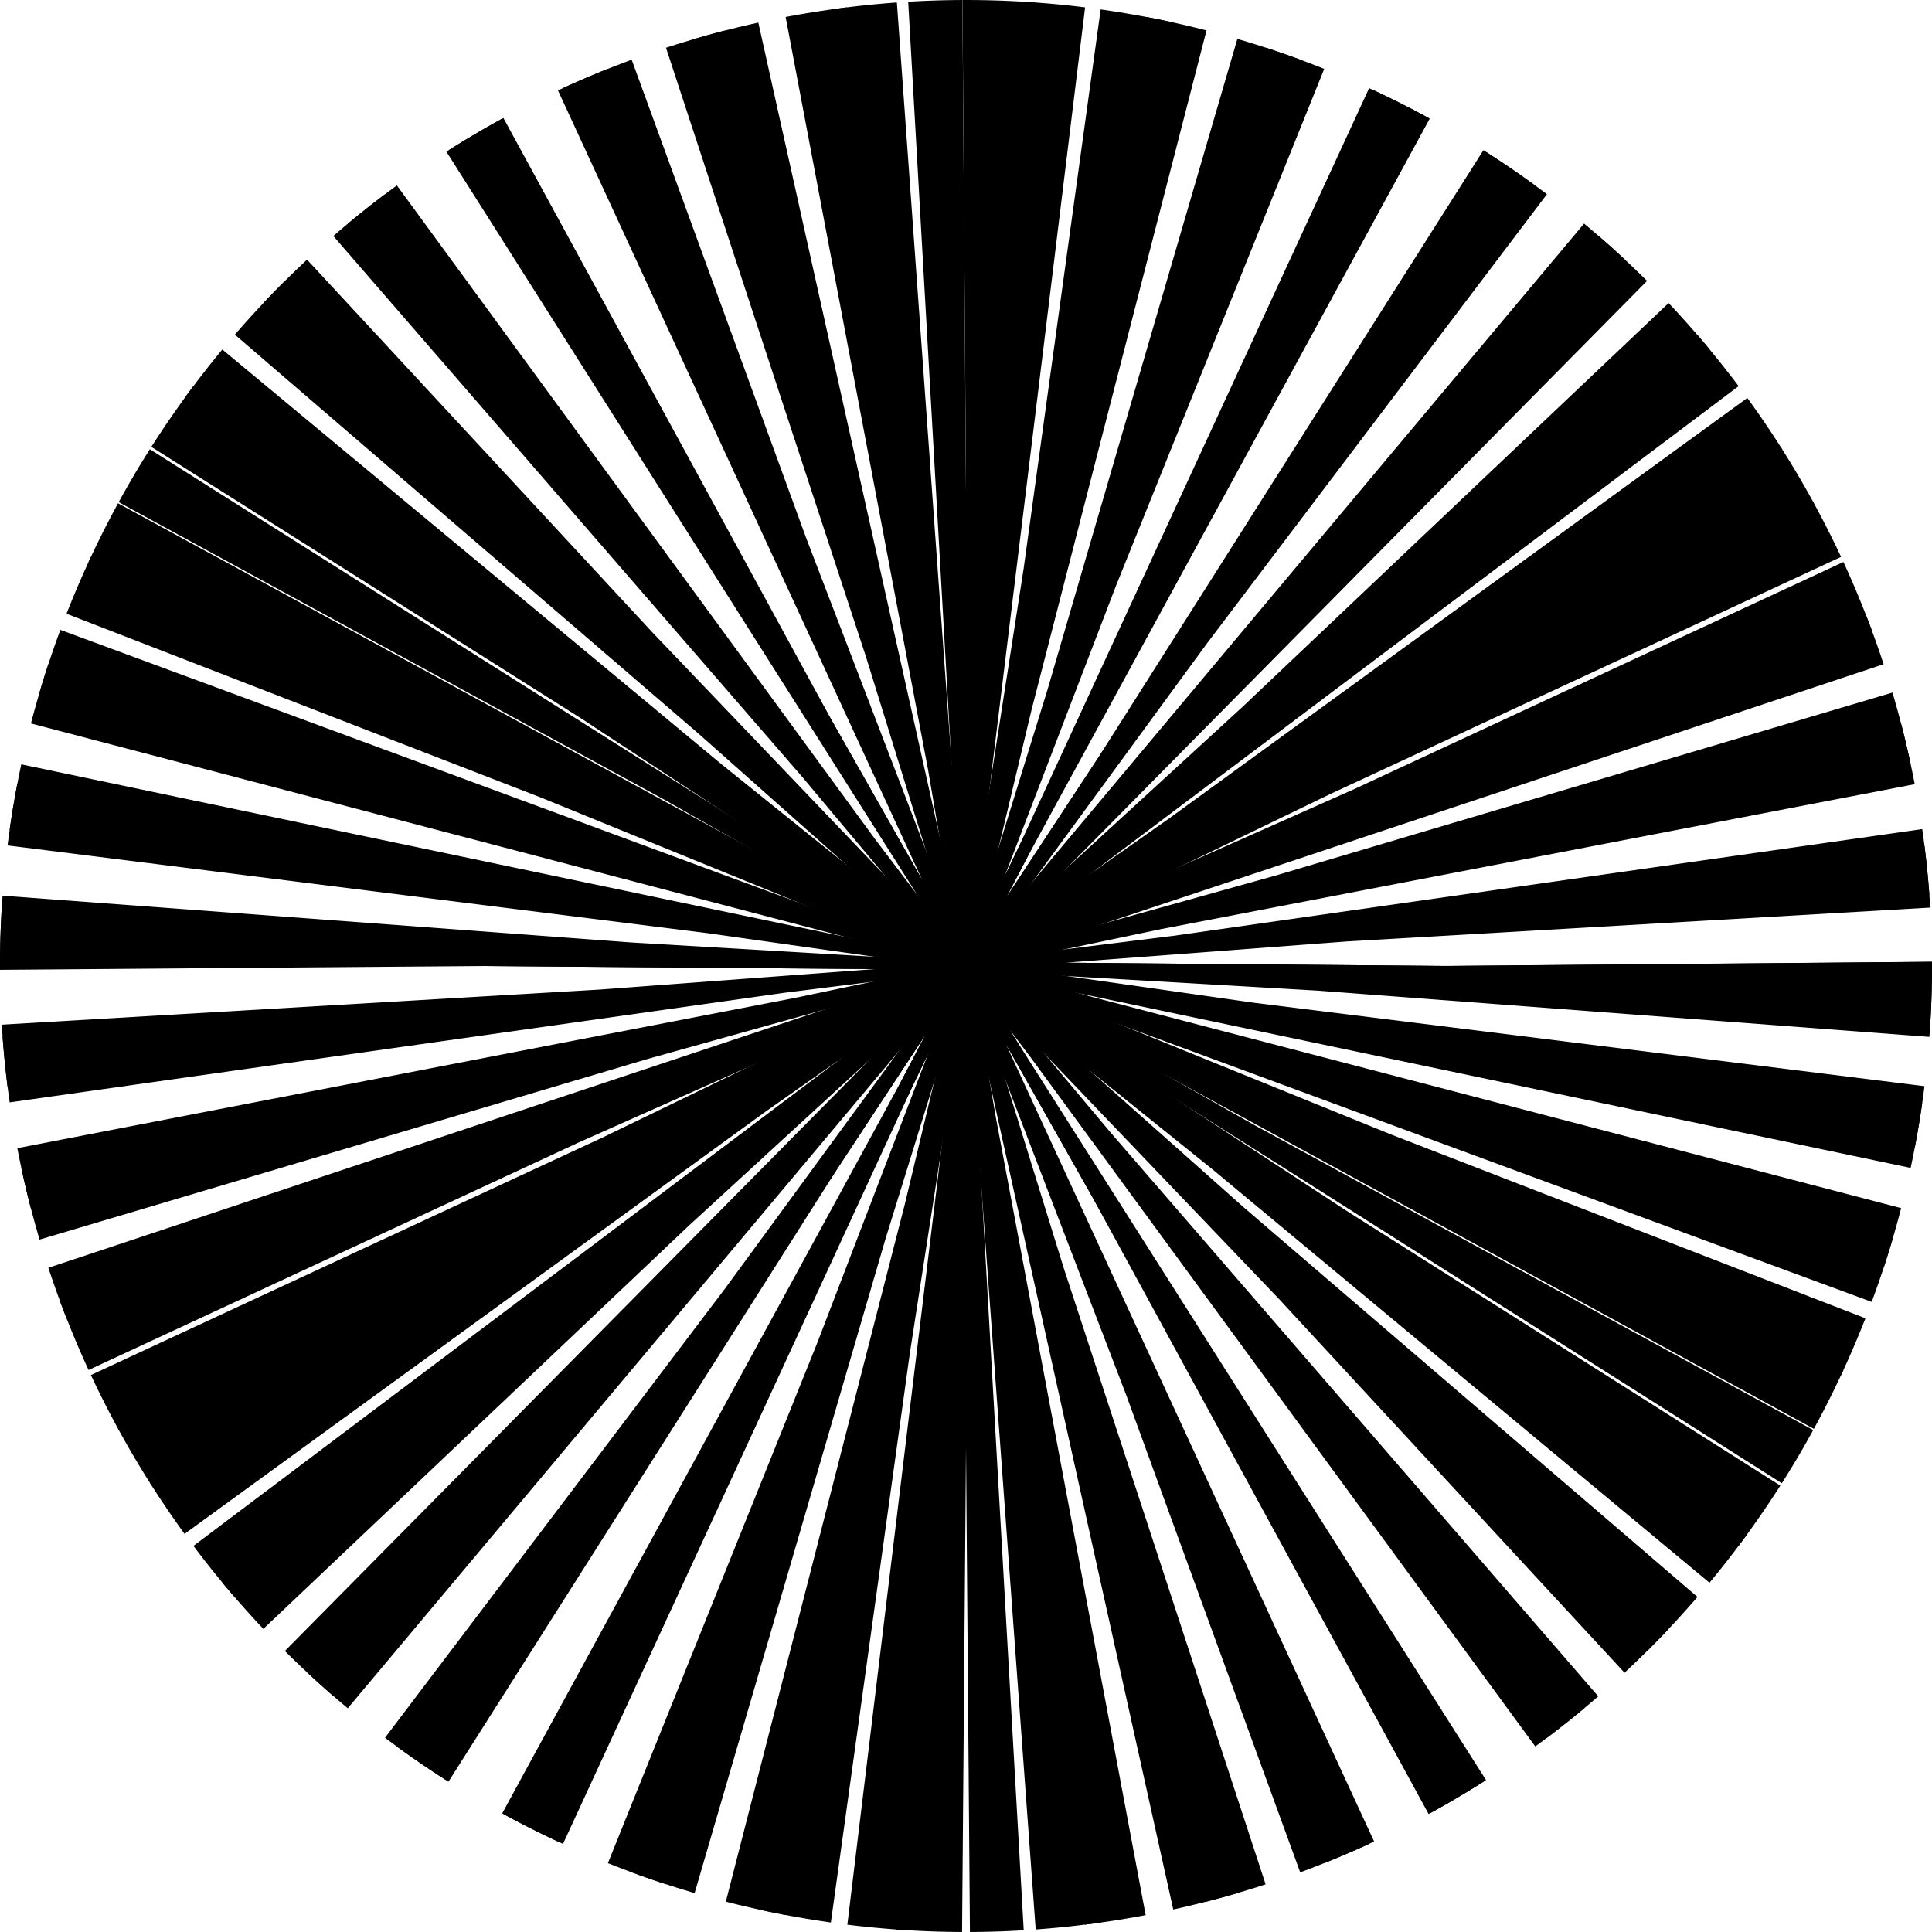 <svg width="400" height="400" xmlns="http://www.w3.org/2000/svg">
    <defs></defs>
    <circle fill="none" cx="200" cy="200" r="100" id="DashA"
        stroke="black" stroke-width="200" 
        stroke-dasharray="6.283 6.283"/>
    <circle fill="none" cx="200" cy="200" r="100" id="DashB"
        stroke="black" stroke-width="200"
        stroke-dasharray="7.14 7.14"
        transform-origin="center" >
        <animateTransform dur="30s" repeatCount="indefinite"
            attributeName="transform"
            type="rotate"
            from="0"
            to="360" />
    </circle>
</svg>